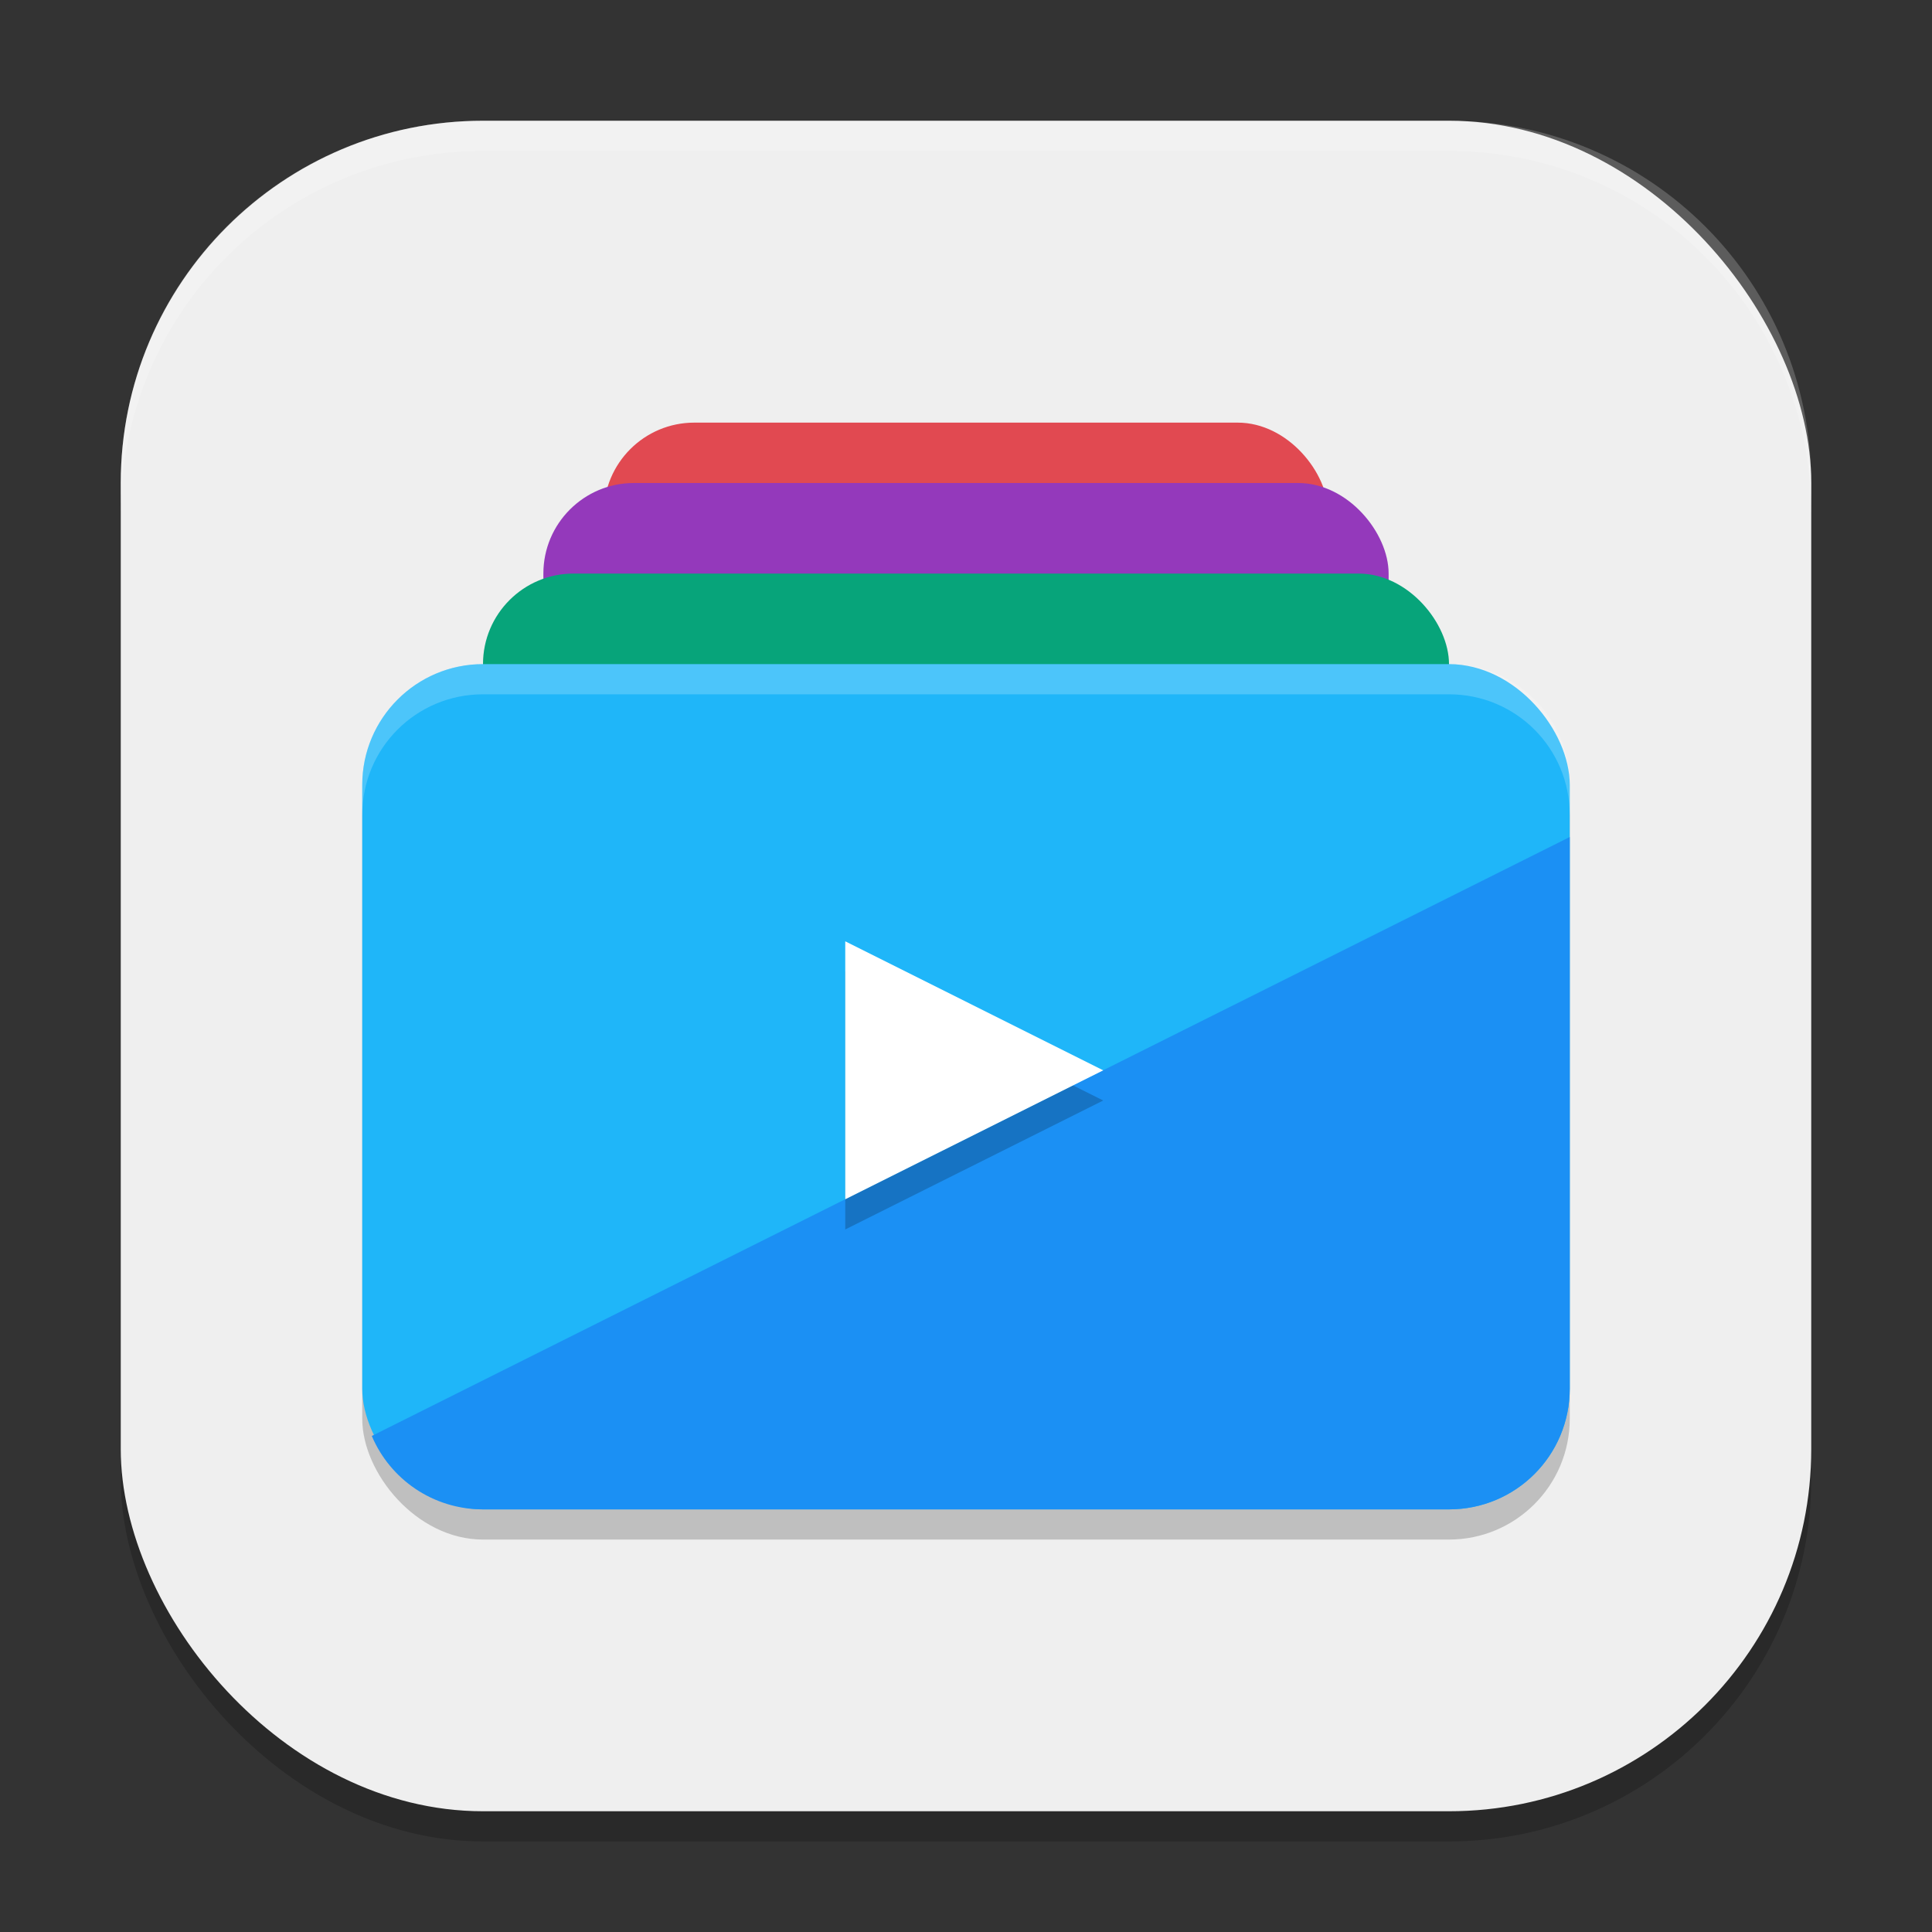 <?xml version="1.0" encoding="UTF-8" standalone="no"?>
<!-- Created with Inkscape (http://www.inkscape.org/) -->

<svg
   width="64"
   height="64"
   viewBox="0 0 64 64"
   version="1.1"
   id="svg5"
   inkscape:version="1.3 (0e150ed6c4, 2023-07-21)"
   sodipodi:docname="stage.svg"
   xmlns:inkscape="http://www.inkscape.org/namespaces/inkscape"
   xmlns:sodipodi="http://sodipodi.sourceforge.net/DTD/sodipodi-0.dtd"
   xmlns="http://www.w3.org/2000/svg"
   xmlns:svg="http://www.w3.org/2000/svg">
  <rect x="0" y="0" width="64" height="64" fill="#333333" stroke="none"/>
  <sodipodi:namedview
     id="namedview7"
     pagecolor="#ffffff"
     bordercolor="#000000"
     borderopacity="0.25"
     inkscape:showpageshadow="2"
     inkscape:pageopacity="0.0"
     inkscape:pagecheckerboard="0"
     inkscape:deskcolor="#d1d1d1"
     inkscape:document-units="px"
     showgrid="false"
     inkscape:zoom="12.546875"
     inkscape:cx="32"
     inkscape:cy="32"
     inkscape:window-width="1850"
     inkscape:window-height="1011"
     inkscape:window-x="70"
     inkscape:window-y="32"
     inkscape:window-maximized="1"
     inkscape:current-layer="svg5" />
  <defs
     id="defs2" />
  <rect
     style="opacity:0.2;fill:#000000;stroke-width:4;stroke-linecap:square"
     id="rect234"
     width="56"
     height="56"
     x="4"
     y="5"
     ry="12" />
  <rect
     style="fill:#efefef;stroke-width:4;stroke-linecap:square;fill-opacity:1"
     id="rect396"
     width="56"
     height="56"
     x="4"
     y="4"
     ry="12" />
  <rect
     style="opacity:0.2;stroke-width:2"
     width="40"
     height="28"
     x="12"
     y="23"
     rx="4"
     id="rect1" />
  <rect
     style="fill:#e14951;stroke-width:2"
     width="24"
     height="19"
     x="20"
     y="14"
     rx="3"
     id="rect2" />
  <rect
     style="fill:#9439bb;stroke-width:2"
     width="28"
     height="22"
     x="18"
     y="16"
     rx="3"
     id="rect3" />
  <rect
     style="fill:#07a47a;stroke-width:2"
     width="32"
     height="22"
     x="16"
     y="19"
     rx="3"
     id="rect4" />
  <rect
     style="fill:#1fb6f9;stroke-width:2"
     width="40"
     height="28"
     x="12"
     y="22"
     rx="4"
     id="rect5" />
  <path
     style="fill:#1b90f4;stroke-width:2"
     d="M 52,27.727 12.316,47.568 C 12.924,49.001 14.341,50 16,50 h 32 c 2.216,0 4,-1.784 4,-4 z"
     id="path5" />
  <path
     style="opacity:0.2;stroke-width:2"
     d="M 28,32.182 V 40.727 l 8.545,-4.271 z"
     id="path6" />
  <path
     style="fill:#ffffff;stroke-width:2"
     d="m 28,31.182 v 8.545 l 8.545,-4.271 z"
     id="path7" />
  <path
     style="opacity:0.2;fill:#ffffff;stroke-width:2"
     d="m 16,22 c -2.216,0 -4,1.784 -4,4 v 1 c 0,-2.216 1.784,-4 4,-4 h 32 c 2.216,0 4,1.784 4,4 v -1 c 0,-2.216 -1.784,-4 -4,-4 z"
     id="path8" />
  <path
     d="M 16,4 C 9.352,4 4,9.352 4,16 v 1 C 4,10.352 9.352,5 16,5 h 32 c 6.648,0 12,5.352 12,12 V 16 C 60,9.352 54.648,4 48,4 Z"
     style="opacity:0.2;fill:#ffffff;stroke-width:4;stroke-linecap:square"
     id="path1040" />
</svg>

